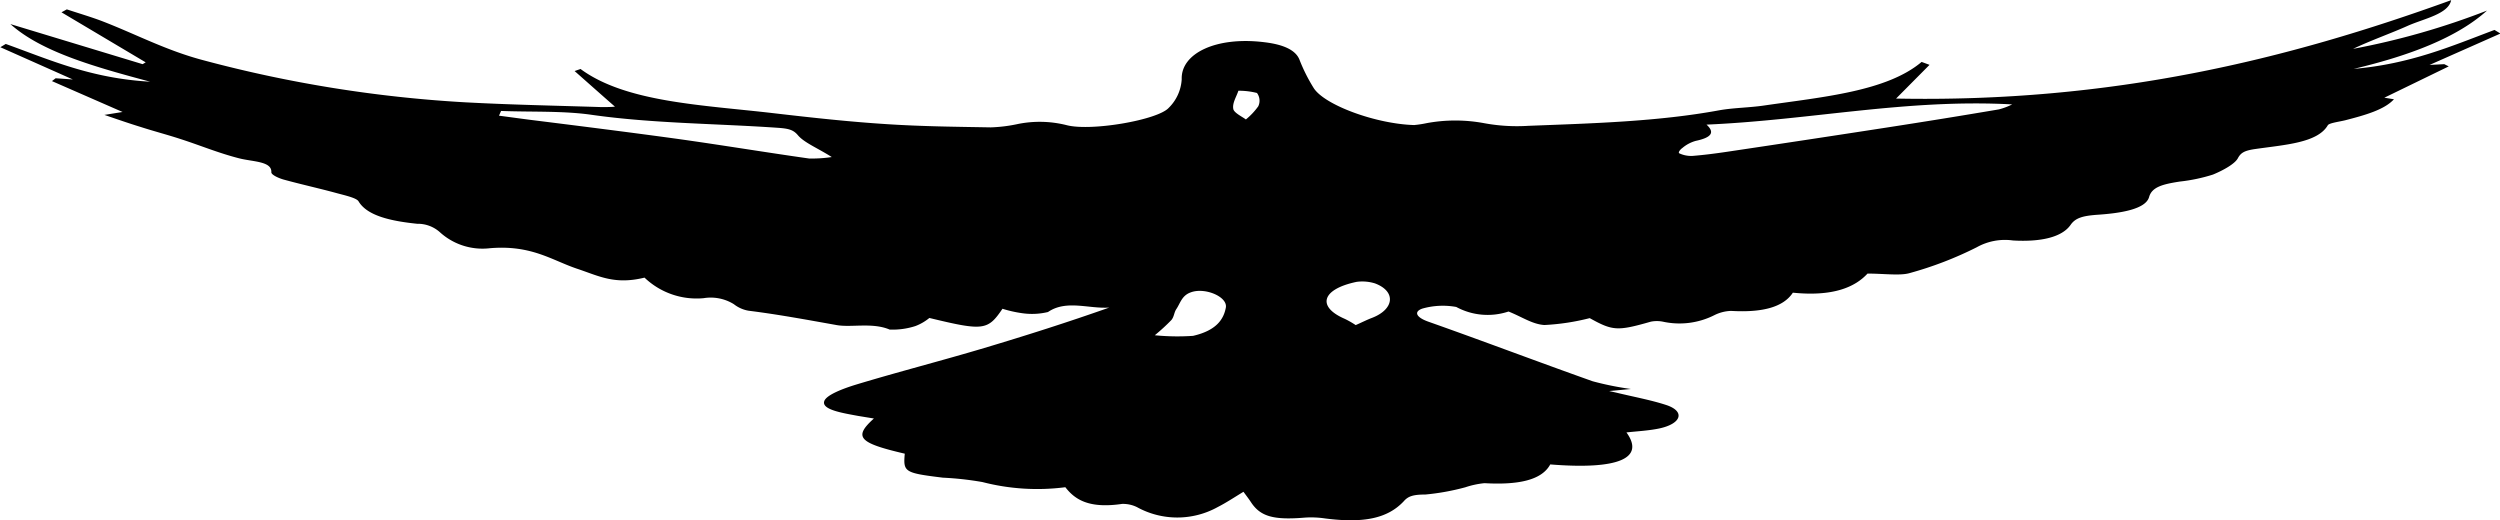 <svg id="Layer_1" data-name="Layer 1" xmlns="http://www.w3.org/2000/svg" viewBox="0 0 290.68 60.51"><defs><style>.cls-1{fill:none;}</style></defs><title>logo_black</title><path d="M89.9,53.92c-3.51.86-5.31-.2-7.89-1.05-2.94-1-5.28-2.77-10.08-2.37a7.36,7.36,0,0,1-5.8-1.84,3.84,3.84,0,0,0-2.66-1c-3.09-.32-5.82-.93-6.82-2.61-.25-.42-1.71-.72-2.71-1-2-.54-4.08-1-6-1.53-.63-.18-1.44-.56-1.43-.85.07-1.3-2.17-1.21-3.78-1.63-2.41-.62-4.5-1.5-6.77-2.23-1.52-.5-3.14-.92-4.65-1.41C30,36,28.74,35.56,27.1,35l2.11-.34L21,31.07l.43-.33,2,.14L15,27.13l.63-.38c5.14,1.85,9.89,4,16.79,4.39-6.35-1.7-12.62-3.44-16.25-6.7L31.54,29.1l.36-.21-9.79-5.82.62-.34c1.36.45,2.79.87,4.08,1.36,4,1.54,7.48,3.43,11.89,4.58a150.39,150.39,0,0,0,30.24,4.86c5.28.29,10.6.39,15.91.56.58,0,1.16,0,1.61-.05-1.6-1.4-3.14-2.77-4.69-4.14l.69-.24c5.26,3.89,14.21,4.18,22.43,5.14,4.39.51,8.81,1,13.27,1.28,4,.26,8,.3,12,.37a17.39,17.39,0,0,0,3-.36,12.81,12.81,0,0,1,5.77.09c2.79.77,10.64-.58,11.92-2a5.06,5.06,0,0,0,1.51-3.33c-.1-3,4-5,9.62-4.3,2.26.27,3.65.93,4.08,2.05a19.75,19.75,0,0,0,1.63,3.25c1.23,2,7.28,4.21,11.7,4.33a12.57,12.57,0,0,0,1.44-.22,18.29,18.29,0,0,1,6.68,0,20.94,20.94,0,0,0,5.15.31c7.52-.29,15.07-.49,22.22-1.81,1.63-.29,3.5-.3,5.18-.55,6.89-1,14.28-1.65,18.33-5.07l.92.34-3.89,3.92c25.18.49,45.55-4.56,64.54-11.44-.32,1.63-3.2,2.15-5.09,3s-4.31,1.7-6.31,2.66a87.25,87.25,0,0,0,15.57-4.45c-3.46,3.12-8.93,5.22-15.5,6.78C295.23,29.08,300,27,305,25.12l.69.42-8.24,3.65,1.71-.09.52.26L292.19,33l1.12.18c-1.11,1.22-3.36,1.85-5.69,2.45-.7.17-1.83.31-2,.57-1.19,2.06-5,2.27-8.46,2.77-1.23.18-1.66.43-2,1.07s-1.66,1.39-2.9,1.9a19.72,19.72,0,0,1-3.85.81c-1.93.3-3.24.61-3.57,1.8-.4,1.42-3.3,1.88-6,2.06-1.69.12-2.57.36-3.13,1.18-1,1.43-3.45,2-6.7,1.81a6.73,6.73,0,0,0-4.21.79,41.94,41.94,0,0,1-7.79,3c-1.11.33-3,.06-4.91.06-1.47,1.6-4.05,2.69-8.68,2.22-1.11,1.69-3.55,2.33-7.18,2.12a4.64,4.64,0,0,0-1.94.49,9,9,0,0,1-6,.76,3.6,3.6,0,0,0-1.39,0c-3.89,1.11-4.43,1.08-7.11-.41a26.58,26.58,0,0,1-5.27.8c-1.4-.09-2.59-.94-4.17-1.57a7.66,7.66,0,0,1-6.08-.53,8.73,8.73,0,0,0-3.94.19c-1,.35-.77,1,.69,1.52,6.43,2.27,12.69,4.65,19.11,6.93a36,36,0,0,0,4.45.9l-2.53.24.86.19c1.93.47,4,.85,5.77,1.43,2.25.74,1.78,2.18-.81,2.73-1.18.25-2.54.32-3.81.46,2.18,3-.92,4.36-8.86,3.72-1,1.86-3.79,2.4-7.65,2.18a10.16,10.16,0,0,0-2.23.48,27.33,27.33,0,0,1-4.65.84c-1.44,0-2,.21-2.5.78-1.87,2-4.67,2.58-9.15,2a11.05,11.05,0,0,0-2.3-.1c-3.67.31-5.21-.11-6.31-1.78-.23-.35-.49-.69-.88-1.22-1.15.7-2,1.27-3,1.78a9.7,9.7,0,0,1-9.39,0,3.71,3.71,0,0,0-1.72-.37c-3.87.57-5.49-.51-6.6-1.94a25.45,25.45,0,0,1-9.64-.6,36.53,36.53,0,0,0-4.6-.51c-4.48-.55-4.62-.66-4.43-2.79-5.36-1.25-6-1.92-3.59-4.09L114.74,70c-1.84-.34-4.28-.73-3.94-1.72.24-.72,2.16-1.45,3.69-1.92,4.89-1.48,10-2.79,14.92-4.26s9.72-3,14.53-4.7c-2.36.17-5-.94-7.13.52a7.91,7.91,0,0,1-2.9.15,14.19,14.19,0,0,1-2.39-.53c-1.71,2.53-2.22,2.59-8.5,1.07a5.8,5.8,0,0,1-1.62.94,8.59,8.59,0,0,1-3,.41c-2-.85-4.45-.22-6.15-.52-3.38-.6-6.73-1.23-10.24-1.67a3.78,3.78,0,0,1-1.72-.76,5.1,5.1,0,0,0-3.52-.7A8.76,8.76,0,0,1,89.9,53.92ZM213.38,36.13c1,.91.59,1.5-1.25,1.89a4.09,4.09,0,0,0-1.55.82c-.26.18-.54.54-.36.63a3.29,3.29,0,0,0,1.51.3c1.38-.11,2.75-.29,4.09-.49q9.33-1.39,18.64-2.83,6.48-1,12.91-2.09a7.75,7.75,0,0,0,1.55-.58C236.66,33.11,225.54,35.6,213.38,36.13ZM111.67,39.9c-1.56-1-3.19-1.66-3.92-2.52-.54-.65-1.08-.79-2.34-.88C98.21,36,90.89,36,83.82,35c-3.31-.49-7.06-.32-10.6-.46l-.24.55,3.44.46C82.18,36.27,88,37,93.68,37.78c5.14.72,10.21,1.56,15.35,2.29A15.19,15.19,0,0,0,111.67,39.9Zm37.56,20.72a26.31,26.31,0,0,0,4.45.07c2.79-.64,3.57-2,3.81-3.28S155,55,153.37,55.65c-1,.37-1.18,1.25-1.63,1.92-.28.41-.25.88-.58,1.28A22.42,22.42,0,0,1,149.23,60.62Zm23.36-1.18c.77-.34,1.31-.62,1.92-.85,2.57-1,2.8-3.07.32-4a5,5,0,0,0-2.12-.18c-4.06.84-4.68,2.88-1.4,4.3A10.38,10.38,0,0,1,172.59,59.44ZM159.82,35.53A7.86,7.86,0,0,0,161.26,34a1.5,1.5,0,0,0-.15-1.55,8.67,8.67,0,0,0-2.16-.26c-.23.71-.73,1.44-.59,2.13C158.45,34.77,159.42,35.22,159.82,35.53Z" transform="translate(-14.96 -21.64)"/><path class="cls-1" d="M213.38,36.13c12.16-.53,23.28-3,35.54-2.35a7.75,7.75,0,0,1-1.55.58q-6.42,1.08-12.91,2.09-9.3,1.44-18.64,2.83c-1.34.2-2.71.38-4.09.49a3.29,3.29,0,0,1-1.51-.3c-.18-.09.1-.45.36-.63a4.09,4.09,0,0,1,1.55-.82C214,37.63,214.33,37,213.38,36.13Z" transform="translate(-14.96 -21.64)"/><path class="cls-1" d="M111.67,39.9a15.19,15.19,0,0,1-2.64.17c-5.14-.73-10.21-1.57-15.35-2.29C88,37,82.18,36.27,76.42,35.52L73,35.06l.24-.55c3.54.14,7.29,0,10.6.46,7.07,1.05,14.39,1,21.59,1.53,1.26.09,1.8.23,2.34.88C108.48,38.24,110.11,38.94,111.67,39.9Z" transform="translate(-14.96 -21.64)"/><path class="cls-1" d="M149.23,60.62a22.42,22.42,0,0,0,1.93-1.77c.33-.4.3-.87.58-1.28.45-.67.63-1.55,1.63-1.92,1.64-.61,4.35.48,4.12,1.76s-1,2.64-3.81,3.28A26.31,26.31,0,0,1,149.23,60.62Z" transform="translate(-14.96 -21.64)"/><path class="cls-1" d="M172.59,59.44a10.38,10.38,0,0,0-1.28-.76c-3.28-1.42-2.66-3.46,1.4-4.3a5,5,0,0,1,2.12.18c2.48,1,2.25,3.07-.32,4C173.9,58.82,173.36,59.1,172.59,59.44Z" transform="translate(-14.96 -21.64)"/><path class="cls-1" d="M159.82,35.53c-.4-.31-1.37-.76-1.46-1.25-.14-.69.36-1.42.59-2.13a8.67,8.67,0,0,1,2.16.26,1.5,1.5,0,0,1,.15,1.55A7.86,7.86,0,0,1,159.82,35.53Z" transform="translate(-14.96 -21.64)"/></svg>